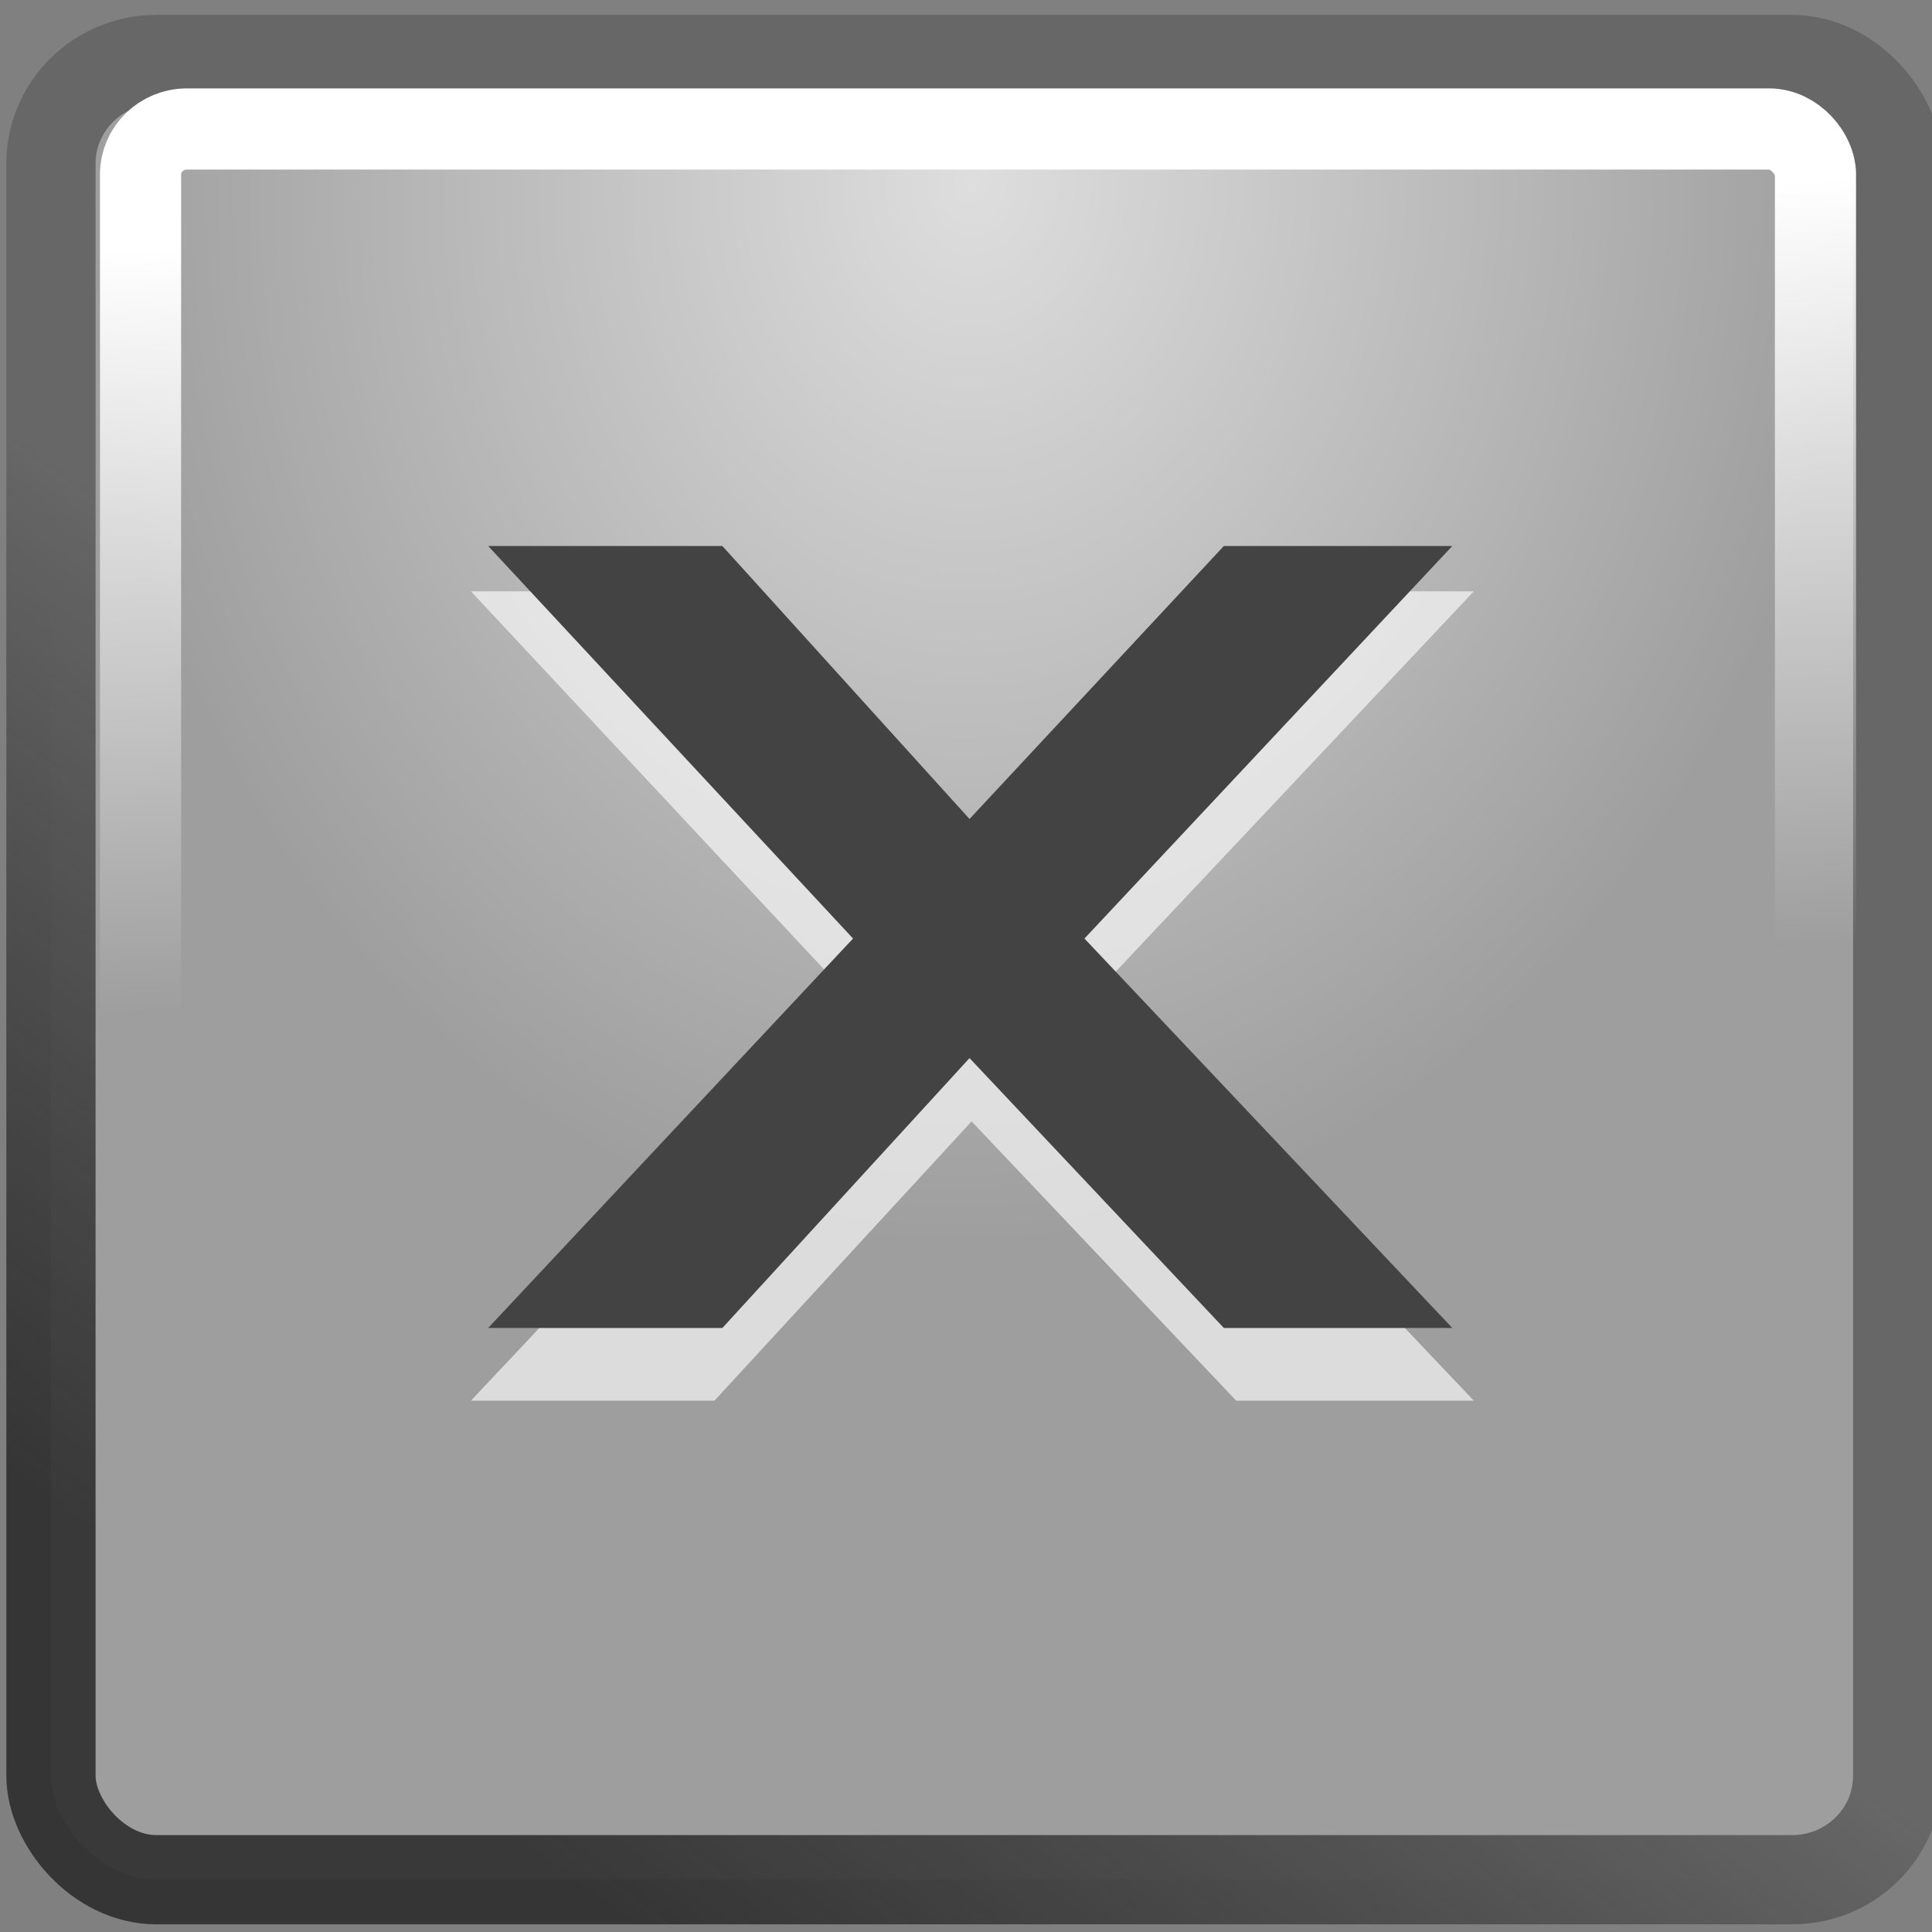 <?xml version="1.0" encoding="UTF-8" standalone="no"?>
<!-- Created with Inkscape (http://www.inkscape.org/) -->

<svg
   xmlns:svg="http://www.w3.org/2000/svg"
   xmlns="http://www.w3.org/2000/svg"
   xmlns:xlink="http://www.w3.org/1999/xlink"
   version="1.0"
   width="22"
   height="22"
   viewBox="0 0 16 16"
   id="Foreground"
   xml:space="preserve"><rect x="0" y="0" width="16" height="16" fill="#808080" stroke="none"/><defs
   id="defs2397"><linearGradient
     id="linearGradient4449"><stop
       id="stop4451"
       style="stop-color:#ffffff;stop-opacity:1"
       offset="0" /><stop
       id="stop4453"
       style="stop-color:#ffffff;stop-opacity:0"
       offset="1" /></linearGradient><linearGradient
     id="linearGradient4419"><stop
       id="stop4421"
       style="stop-color:#292929;stop-opacity:0.861"
       offset="0" /><stop
       id="stop4423"
       style="stop-color:#676767;stop-opacity:1"
       offset="1" /></linearGradient><linearGradient
     id="linearGradient3604"><stop
       id="stop3606"
       style="stop-color:#ffffff;stop-opacity:1"
       offset="0" /><stop
       id="stop3608"
       style="stop-color:#ffffff;stop-opacity:0"
       offset="1" /></linearGradient><radialGradient
     cx="76.117"
     cy="42.72"
     r="35"
     fx="76.117"
     fy="42.72"
     id="radialGradient4388"
     xlink:href="#linearGradient3604"
     gradientUnits="userSpaceOnUse"
     gradientTransform="matrix(1.0262217e-8,0.252,-0.209,0.004,16.98,-17.844)" /><linearGradient
     x1="11.032"
     y1="63.59"
     x2="30.257"
     y2="37.693"
     id="linearGradient4391"
     xlink:href="#linearGradient4419"
     gradientUnits="userSpaceOnUse"
     gradientTransform="matrix(0.218,0,0,0.215,0.422,0.493)" /><linearGradient
     x1="25.41"
     y1="1.88"
     x2="25.697"
     y2="8.821"
     id="linearGradient4455"
     xlink:href="#linearGradient4449"
     gradientUnits="userSpaceOnUse"
     gradientTransform="matrix(0.91,0,0,0.912,-11.324,-0.102)" /></defs>

<g
   transform="matrix(1.041,0,0,1.025,0.947,-1.528)"
   id="g3707"
   style="opacity:0.635;stroke:#ffffff;stroke-opacity:1"><g
     transform="translate(-1.266,2.471)"
     id="g3695"
     style="stroke:#ffffff;stroke-opacity:1" /><g
     transform="translate(-1.266,2.471)"
     id="g3701"
     style="stroke:#ffffff;stroke-opacity:1" /></g><g
   transform="matrix(1.084,0,0,1.036,32.879,-0.244)"
   id="g3721"
   style="opacity:0.778" /><g
   transform="matrix(1.084,0,0,1.036,31.129,0.069)"
   id="g3715"
   style="opacity:0.778" />



<g
   id="g4004"><rect
     width="15.294"
     height="15.074"
     rx="0.874"
     ry="0.861"
     x="0.422"
     y="0.493"
     id="rect3590"
     style="fill:#b7b7b7;fill-opacity:0.546;stroke:url(#linearGradient4391);stroke-width:0.739;stroke-miterlimit:1.4;stroke-opacity:1;stroke-dasharray:none" /><rect
     width="14.569"
     height="14.314"
     rx="0.756"
     ry="0.706"
     x="0.762"
     y="0.818"
     id="rect3602"
     style="opacity:0.659;fill:url(#radialGradient4388);fill-opacity:1;stroke:none" /><rect
     width="15.449"
     height="14.673"
     rx="0.883"
     ry="0.838"
     x="0.27"
     y="1.127"
     id="rect3612"
     style="opacity:0.695;fill:#ffffff;fill-opacity:0;stroke:none" /><g
     transform="scale(1.168,0.856)"
     id="text4441"
     style="font-size:10.596px;font-style:normal;font-variant:normal;font-weight:bold;font-stretch:normal;fill:#fbfbfb;fill-opacity:0.66;stroke:none;font-family:URW Gothic L;-inkscape-font-specification:Andale Mono Bold"><path
       d="m 3.339,13.551 1.727,0 1.823,-2.702 1.876,2.702 1.685,0 -2.713,-3.899 2.713,-3.931 -1.685,0 -1.876,2.734 -1.823,-2.734 -1.727,0 2.691,3.931 -2.691,3.899"
       id="path4002" /></g><g
     transform="scale(1.165,0.858)"
     id="text4437"
     style="font-size:10.214px;font-style:normal;font-variant:normal;font-weight:bold;font-stretch:normal;fill:#434343;fill-opacity:1;stroke:none;font-family:URW Gothic L;-inkscape-font-specification:Andale Mono Bold"><path
       d="m 3.47,12.818 1.665,0 1.757,-2.605 1.808,2.605 1.624,0 -2.615,-3.759 2.615,-3.789 -1.624,0 -1.808,2.635 -1.757,-2.635 -1.665,0 2.594,3.789 -2.594,3.759"
       id="path3999" /></g><rect
     width="13.871"
     height="13.742"
     rx="0.384"
     ry="0.376"
     x="1.164"
     y="1.068"
     id="rect4445"
     style="fill:none;stroke:url(#linearGradient4455);stroke-width:0.672;stroke-miterlimit:1.4;stroke-opacity:1;stroke-dasharray:none" /></g></svg>